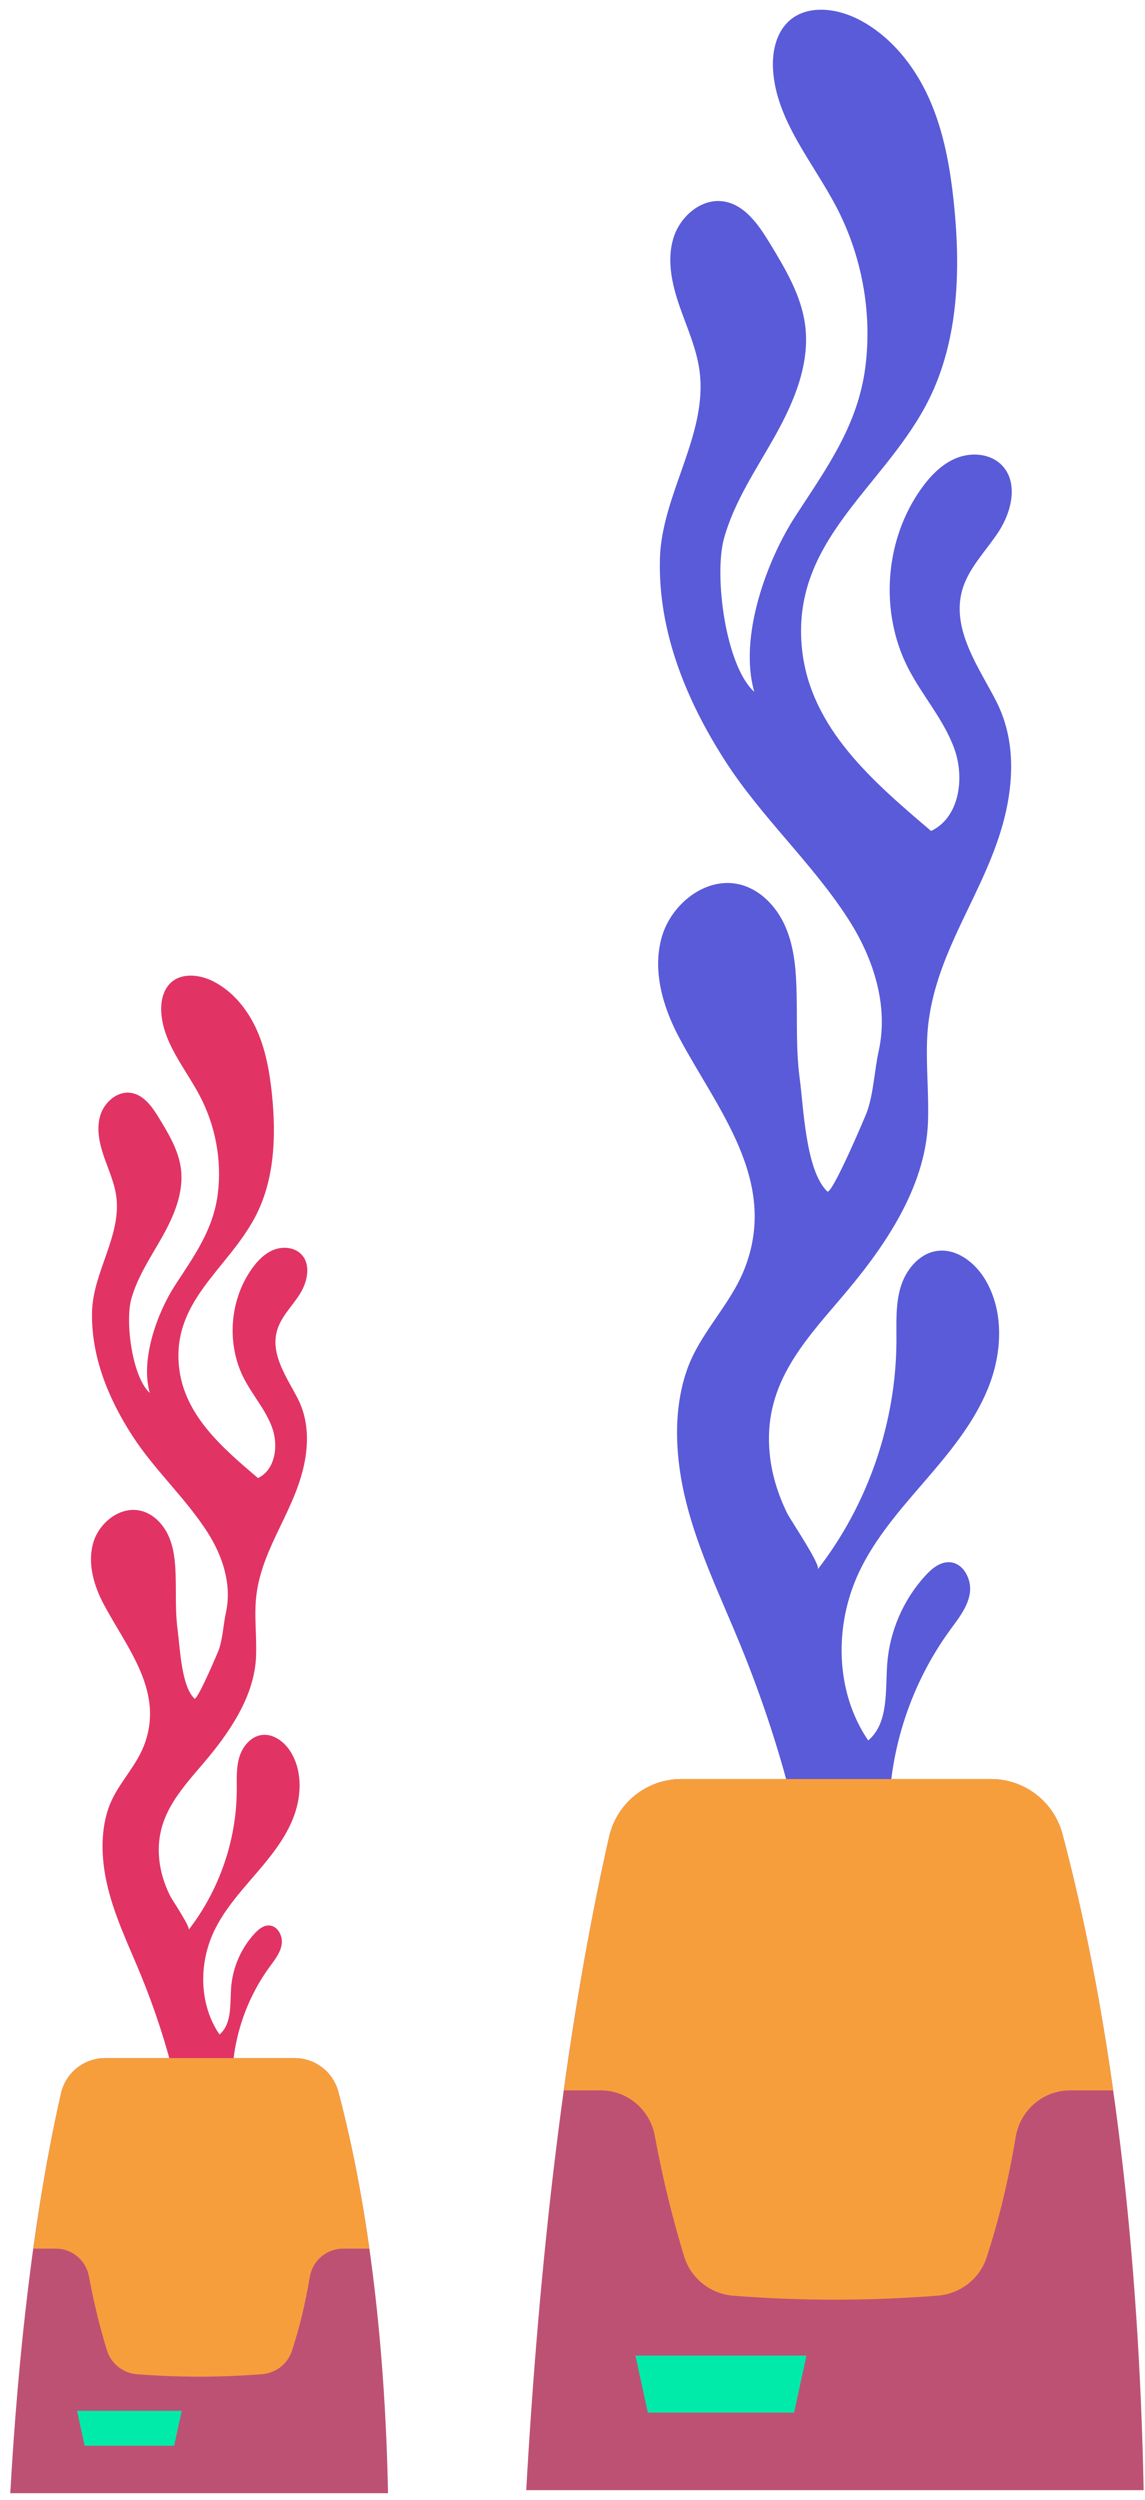 <?xml version="1.0" encoding="UTF-8"?>
<svg width="99px" height="216px" viewBox="0 0 99 216" version="1.1" xmlns="http://www.w3.org/2000/svg" xmlns:xlink="http://www.w3.org/1999/xlink">
    <!-- Generator: Sketch 53.1 (72631) - https://sketchapp.com -->
    <title>Group 52SpacePlants</title>
    <desc>Created with Sketch.</desc>
    <g id="Page-1" stroke="none" stroke-width="1" fill="none" fill-rule="evenodd">
        <g id="Desktop-HD" transform="translate(-375, -2571)">
            <g id="Group-52" transform="translate(375.888, 2571.84)">
                <path d="M64.33,58.94 C61.847,56.717 60.822,48.875 61.716,45.665 C62.61,42.455 64.546,39.657 66.17,36.747 C67.793,33.836 69.156,30.567 68.728,27.262 C68.396,24.697 67.023,22.402 65.68,20.191 C64.712,18.598 63.516,16.846 61.674,16.564 C59.727,16.265 57.879,17.891 57.322,19.781 C56.765,21.67 57.209,23.707 57.851,25.569 C58.492,27.432 59.335,29.25 59.595,31.202 C60.332,36.739 56.305,41.888 56.169,47.473 C56.016,53.762 58.454,59.679 61.801,64.891 C64.953,69.802 69.391,73.78 72.499,78.641 C74.617,81.954 75.956,86.02 75.09,89.953 C74.714,91.664 74.663,93.477 74.104,95.152 C73.972,95.548 71.019,102.483 70.638,102.11 C68.77,100.283 68.602,94.932 68.256,92.342 C67.91,89.752 68.062,87.125 67.977,84.514 C67.918,82.687 67.733,80.826 66.988,79.157 C66.243,77.488 64.854,76.023 63.08,75.585 C60.162,74.866 57.142,77.254 56.325,80.146 C55.508,83.038 56.418,86.158 57.831,88.811 C61.152,95.048 66.499,101.234 63.465,108.846 C62.21,111.992 59.584,114.381 58.483,117.604 C57.249,121.213 57.522,125.289 58.432,128.932 C59.499,133.205 61.448,137.195 63.116,141.271 C65.052,145.998 66.682,150.968 67.867,155.937 L75.971,155.937 C76.031,150.252 77.906,144.599 81.257,140.005 C81.971,139.026 82.776,138.036 82.966,136.84 C83.155,135.643 82.415,134.2 81.205,134.147 C80.385,134.111 79.678,134.698 79.124,135.302 C77.217,137.381 76.034,140.112 75.824,142.925 C75.648,145.265 75.967,148.027 74.181,149.549 C71.317,145.36 71.219,139.617 73.378,135.024 C74.76,132.083 76.943,129.608 79.066,127.147 C81.188,124.686 83.312,122.142 84.535,119.132 C85.759,116.122 85.963,112.523 84.3,109.731 C83.415,108.247 81.8,106.993 80.092,107.256 C78.549,107.493 77.413,108.912 76.972,110.411 C76.53,111.909 76.63,113.504 76.621,115.066 C76.58,122.136 74.15,129.171 69.819,134.759 C70.104,134.392 67.453,130.485 67.182,129.931 C66.389,128.312 65.847,126.609 65.666,124.809 C65.08,119.012 68.345,115.397 71.837,111.319 C75.467,107.079 79.144,101.855 79.349,96.097 C79.435,93.7 79.173,91.299 79.276,88.902 C79.591,81.534 84.515,76.278 86.081,69.319 C86.812,66.067 86.763,62.712 85.243,59.74 C83.785,56.887 81.384,53.615 82.285,50.234 C82.812,48.254 84.39,46.761 85.497,45.038 C86.604,43.315 87.164,40.829 85.737,39.359 C84.766,38.359 83.141,38.214 81.844,38.726 C80.547,39.238 79.538,40.293 78.732,41.431 C75.595,45.863 75.153,52.055 77.629,56.887 C78.857,59.284 80.731,61.348 81.636,63.885 C82.541,66.422 82.053,69.816 79.615,70.962 C74.684,66.759 69.184,62.133 68.458,55.259 C67.481,46.012 75.224,41.507 79.135,34.249 C81.971,28.986 82.206,22.702 81.591,16.756 C81.269,13.644 80.721,10.517 79.442,7.663 C78.162,4.809 76.086,2.226 73.296,0.812 C71.421,-0.138 68.94,-0.446 67.365,0.946 C66.199,1.977 65.851,3.673 65.954,5.227 C66.24,9.56 69.339,13.096 71.37,16.934 C73.608,21.163 74.541,26.106 73.935,30.857 C73.291,35.905 70.609,39.577 67.908,43.723 C65.384,47.598 62.967,54.244 64.33,58.94" id="Fill-145" fill="#595BD9"></path>
                <path d="M44.611,214.329 L97.995,214.329 C97.604,194.144 95.398,174.288 90.975,157.637 C90.231,154.833 87.691,152.882 84.789,152.882 L58.019,152.882 C55.025,152.882 52.439,154.959 51.776,157.879 C47.902,174.939 45.719,194.733 44.611,214.329" id="Fill-147" fill="#BD5174"></path>
                <path d="M51.776,157.879 C52.439,154.959 55.025,152.882 58.019,152.882 L84.789,152.882 C87.691,152.882 90.231,154.833 90.976,157.638 C92.808,164.536 94.254,171.99 95.354,179.783 L91.643,179.783 C89.299,179.783 87.322,181.49 86.934,183.802 C86.324,187.443 85.498,190.939 84.405,194.251 C83.794,196.099 82.117,197.368 80.177,197.521 C74.295,197.983 68.412,197.986 62.53,197.528 C60.543,197.374 58.85,196.038 58.266,194.132 C57.216,190.708 56.376,187.23 55.728,183.704 C55.312,181.435 53.345,179.783 51.039,179.783 L47.871,179.783 C48.926,172.167 50.206,164.792 51.776,157.879" id="Fill-149" fill="#F79E3C"></path>
                <polygon id="Fill-151" fill="#00EBAA" points="55.124 207.627 67.77 207.627 68.84 202.699 54.056 202.699"></polygon>
                <path d="M12.064,119.52 C10.545,118.16 9.918,113.362 10.465,111.398 C11.012,109.434 12.196,107.722 13.189,105.941 C14.183,104.161 15.016,102.161 14.755,100.139 C14.552,98.569 13.711,97.165 12.89,95.812 C12.298,94.838 11.566,93.766 10.439,93.593 C9.248,93.41 8.117,94.405 7.776,95.561 C7.436,96.717 7.707,97.963 8.1,99.103 C8.492,100.242 9.008,101.355 9.167,102.549 C9.618,105.937 7.154,109.087 7.071,112.504 C6.977,116.352 8.469,119.972 10.517,123.161 C12.445,126.165 15.16,128.599 17.062,131.574 C18.358,133.601 19.177,136.088 18.647,138.494 C18.417,139.541 18.386,140.65 18.044,141.675 C17.963,141.918 16.157,146.161 15.923,145.933 C14.78,144.815 14.678,141.541 14.466,139.956 C14.254,138.372 14.347,136.764 14.295,135.167 C14.259,134.049 14.146,132.91 13.69,131.889 C13.235,130.868 12.385,129.972 11.299,129.704 C9.514,129.264 7.666,130.725 7.166,132.495 C6.667,134.264 7.223,136.173 8.088,137.796 C10.12,141.612 13.391,145.397 11.534,150.054 C10.767,151.979 9.16,153.441 8.486,155.412 C7.732,157.621 7.899,160.114 8.455,162.343 C9.108,164.957 10.301,167.399 11.322,169.892 C12.506,172.785 13.503,175.826 14.228,178.865 L19.186,178.865 C19.223,175.387 20.37,171.928 22.42,169.118 C22.857,168.519 23.35,167.913 23.466,167.181 C23.582,166.449 23.129,165.566 22.388,165.534 C21.887,165.512 21.455,165.871 21.115,166.241 C19.948,167.512 19.225,169.183 19.096,170.904 C18.989,172.336 19.184,174.026 18.091,174.957 C16.339,172.394 16.279,168.88 17.6,166.07 C18.445,164.271 19.781,162.756 21.08,161.251 C22.378,159.745 23.677,158.189 24.426,156.347 C25.175,154.505 25.3,152.304 24.282,150.596 C23.741,149.687 22.753,148.92 21.708,149.081 C20.763,149.226 20.069,150.095 19.798,151.011 C19.528,151.928 19.589,152.904 19.584,153.859 C19.559,158.185 18.072,162.489 15.422,165.908 C15.597,165.683 13.975,163.293 13.809,162.954 C13.324,161.964 12.992,160.922 12.881,159.82 C12.523,156.274 14.521,154.062 16.657,151.567 C18.878,148.972 21.128,145.777 21.253,142.254 C21.306,140.787 21.145,139.318 21.208,137.852 C21.401,133.344 24.414,130.128 25.372,125.87 C25.819,123.881 25.789,121.828 24.859,120.009 C23.967,118.264 22.498,116.262 23.049,114.193 C23.372,112.982 24.337,112.069 25.014,111.014 C25.692,109.96 26.034,108.439 25.162,107.54 C24.568,106.928 23.573,106.84 22.78,107.153 C21.986,107.466 21.368,108.112 20.876,108.808 C18.956,111.519 18.686,115.307 20.201,118.264 C20.952,119.73 22.099,120.993 22.652,122.546 C23.206,124.098 22.907,126.174 21.416,126.875 C18.399,124.304 15.034,121.474 14.59,117.268 C13.992,111.61 18.729,108.854 21.122,104.413 C22.857,101.193 23.001,97.349 22.625,93.71 C22.428,91.807 22.093,89.893 21.31,88.147 C20.527,86.401 19.257,84.821 17.55,83.956 C16.403,83.375 14.884,83.186 13.921,84.038 C13.207,84.668 12.994,85.706 13.057,86.657 C13.233,89.308 15.129,91.471 16.371,93.82 C17.74,96.407 18.311,99.431 17.94,102.338 C17.546,105.426 15.906,107.673 14.253,110.21 C12.709,112.581 11.23,116.647 12.064,119.52" id="Fill-153" fill="#E23365"></path>
                <path d="M1.42108547e-14,214.591 L32.662,214.591 C32.423,202.241 31.073,190.093 28.367,179.905 C27.911,178.189 26.358,176.996 24.582,176.996 L8.203,176.996 C6.372,176.996 4.789,178.267 4.384,180.053 C2.014,190.491 0.678,202.601 1.42108547e-14,214.591" id="Fill-155" fill="#BD5174"></path>
                <path d="M4.384,180.053 C4.79,178.267 6.372,176.996 8.204,176.996 L24.582,176.996 C26.358,176.996 27.912,178.189 28.367,179.905 C29.488,184.126 30.373,188.686 31.046,193.455 L28.776,193.455 C27.342,193.455 26.132,194.499 25.895,195.913 C25.521,198.141 25.016,200.28 24.347,202.307 C23.974,203.437 22.948,204.213 21.76,204.307 C18.162,204.59 14.563,204.591 10.964,204.312 C9.748,204.217 8.712,203.399 8.355,202.234 C7.712,200.139 7.198,198.011 6.802,195.853 C6.547,194.465 5.344,193.455 3.933,193.455 L1.995,193.455 C2.641,188.795 3.424,184.283 4.384,180.053" id="Fill-157" fill="#F79E3C"></path>
                <polygon id="Fill-159" fill="#00EBAA" points="6.432 210.49 14.169 210.49 14.823 207.475 5.778 207.475"></polygon>
            </g>
        </g>
    </g>
</svg>